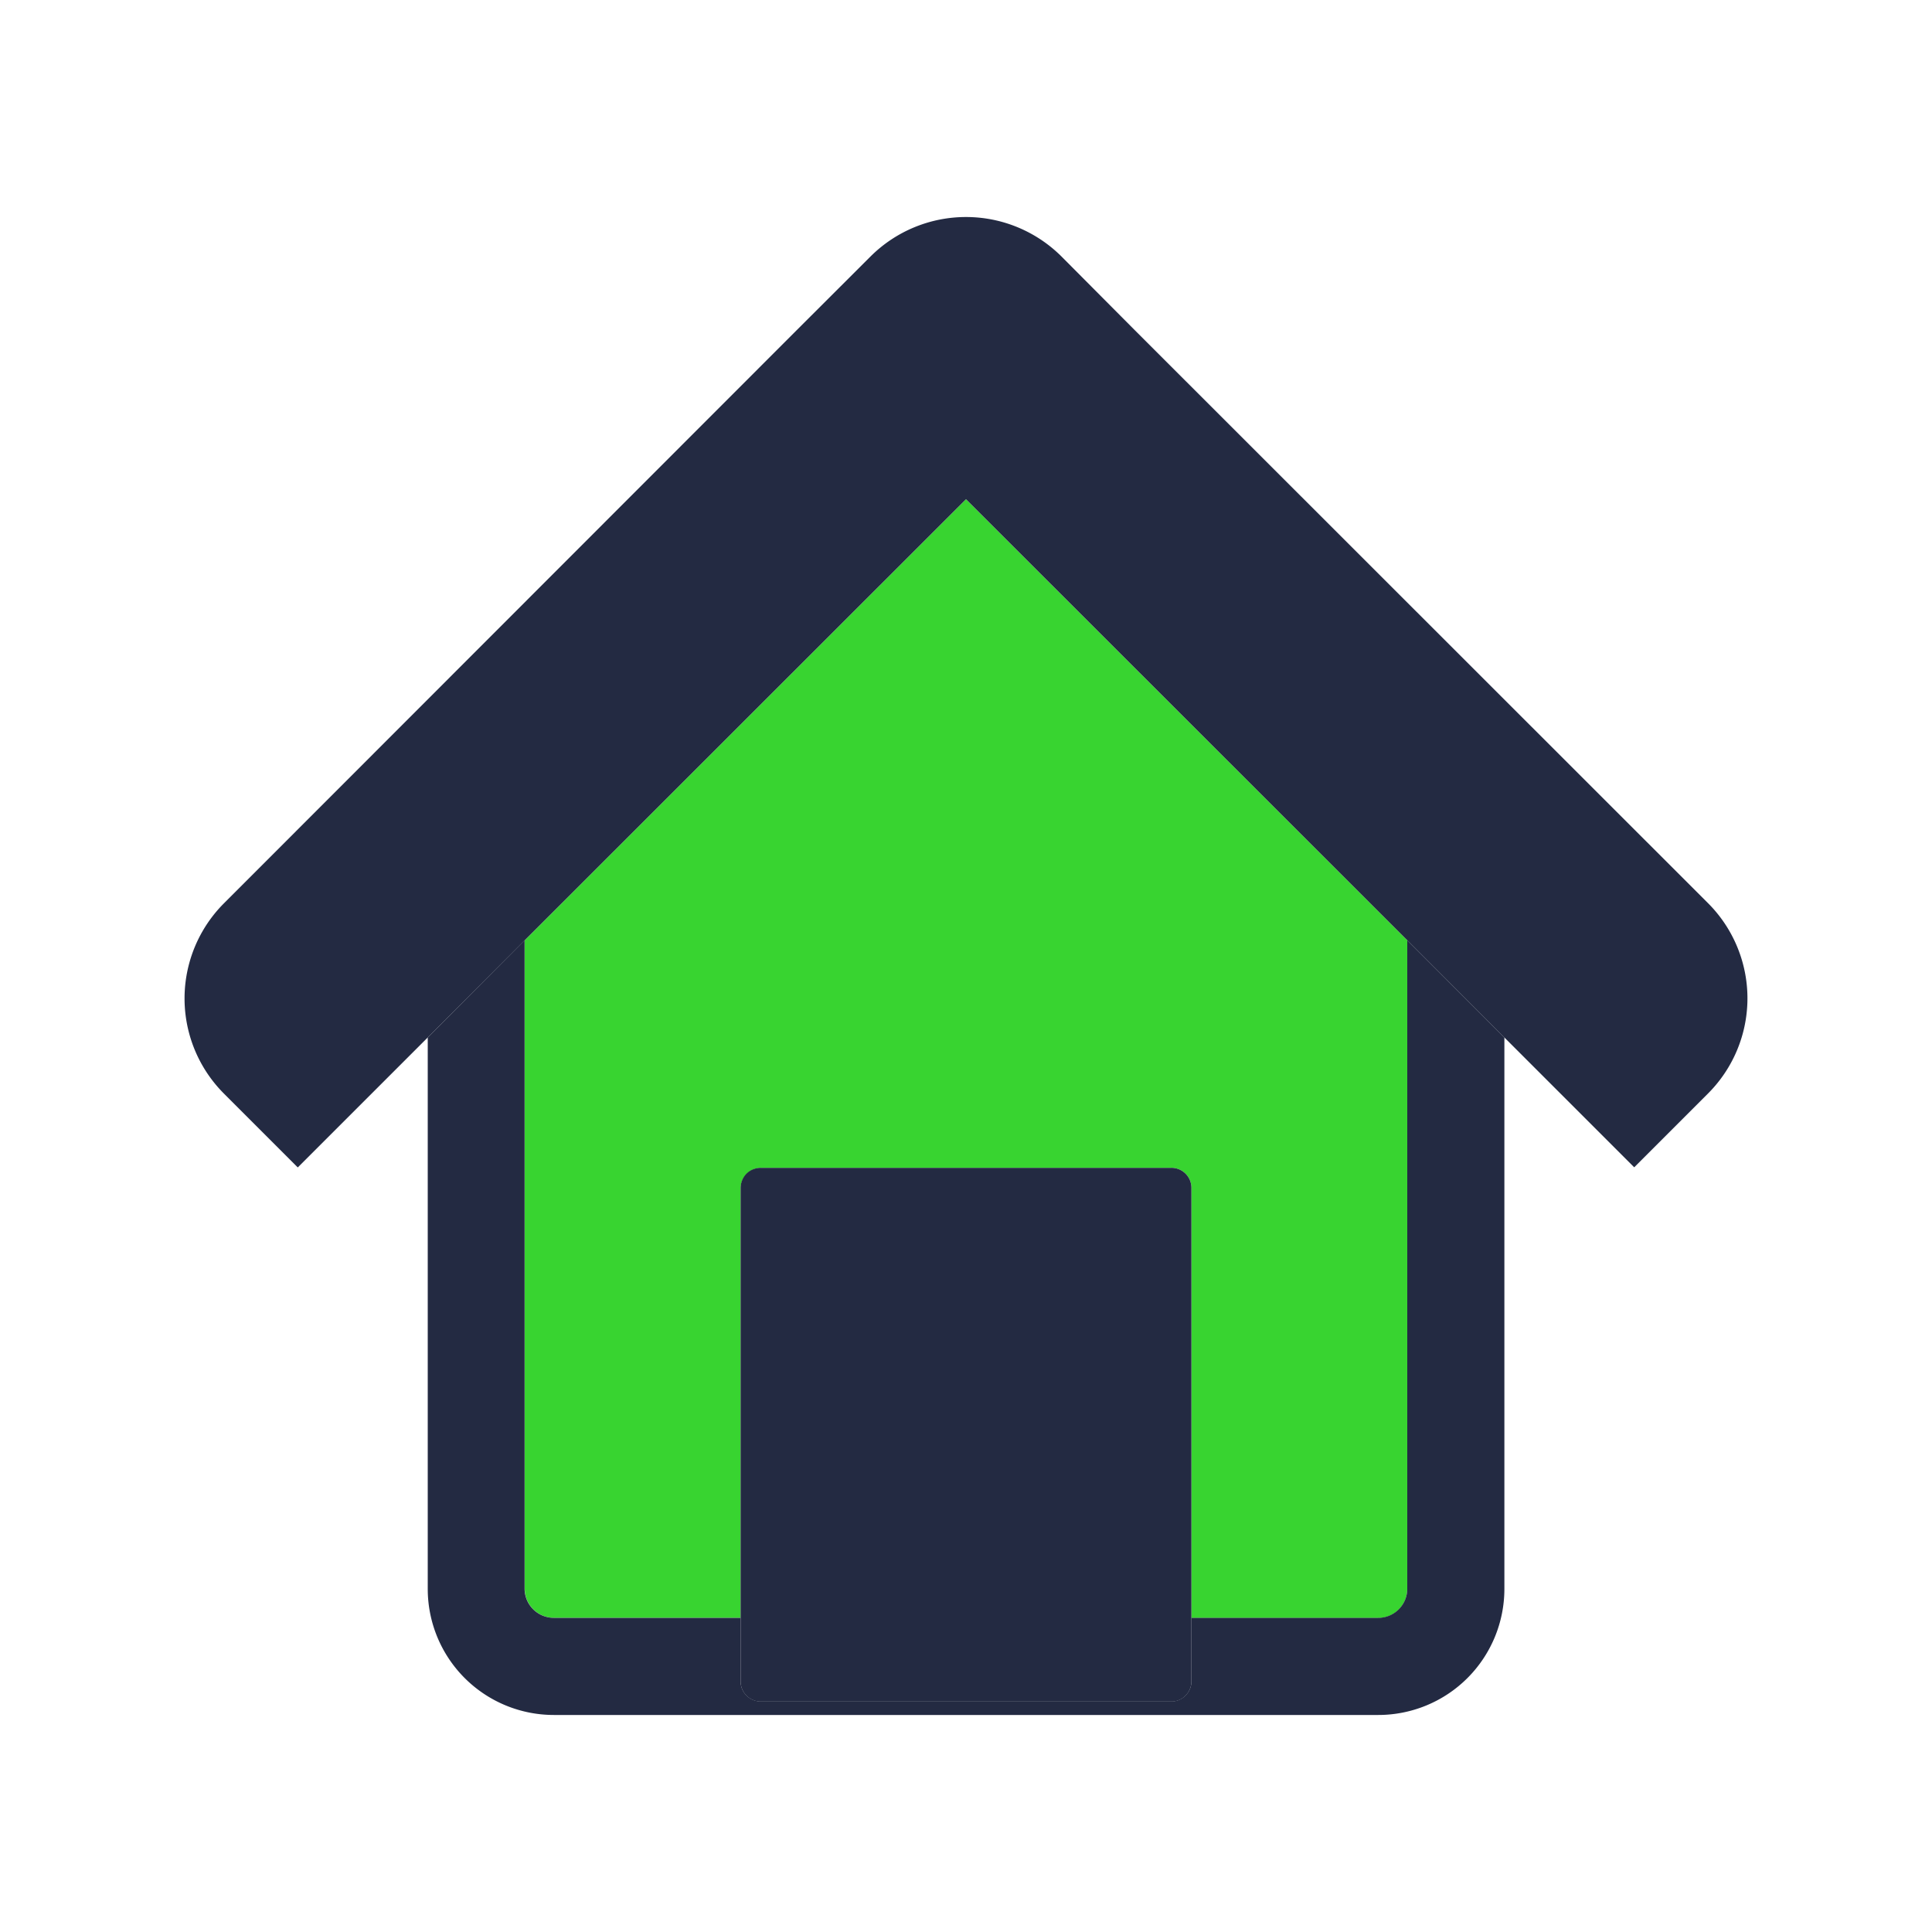 <svg id="Capa_1" data-name="Capa 1" xmlns="http://www.w3.org/2000/svg" width="15" height="15" viewBox="0 0 15 15">
  <defs>
    <style>
      .cls-1 {
        fill: #38d430;
      }

      .cls-2 {
        fill: #232a42;
      }
    </style>
  </defs>
  <title>ico_inicio</title>
  <g>
    <path class="cls-1" d="M10.7,12.562a.226.226,0,0,0,.226-.226V7.3L7.5,3.876,4.074,7.3v5.035a.227.227,0,0,0,.227.226H5.75V9.223A.161.161,0,0,1,5.8,9.112a.158.158,0,0,1,.111-.045H9.094a.155.155,0,0,1,.156.156v3.339Z"/>
    <path class="cls-2" d="M3.321,8.055v4.281a.979.979,0,0,0,.98.979h6.4a.979.979,0,0,0,.979-.979V8.055L10.926,7.3v5.035a.226.226,0,0,1-.226.226H9.25v.492a.155.155,0,0,1-.046.111.153.153,0,0,1-.11.046H5.907a.157.157,0,0,1-.157-.157v-.492H4.3a.227.227,0,0,1-.227-.226V7.3Z"/>
    <path class="cls-2" d="M1.739,8.491l.573.573L3.321,8.055,4.074,7.3,7.5,3.876,10.926,7.3l.753.754,1.009,1.009.573-.573a1.045,1.045,0,0,0,0-1.478L8.811,2.564l0,0L8.24,1.99a1.05,1.05,0,0,0-1.48,0l-.573.572,0,0L1.739,7.013A1.045,1.045,0,0,0,1.739,8.491Z"/>
    <path class="cls-2" d="M5.907,9.067a.158.158,0,0,0-.111.045.161.161,0,0,0-.046.111v3.831a.157.157,0,0,0,.157.157H9.094a.153.153,0,0,0,.11-.046.155.155,0,0,0,.046-.111V9.223a.155.155,0,0,0-.156-.156Z"/>
  </g>
</svg>

